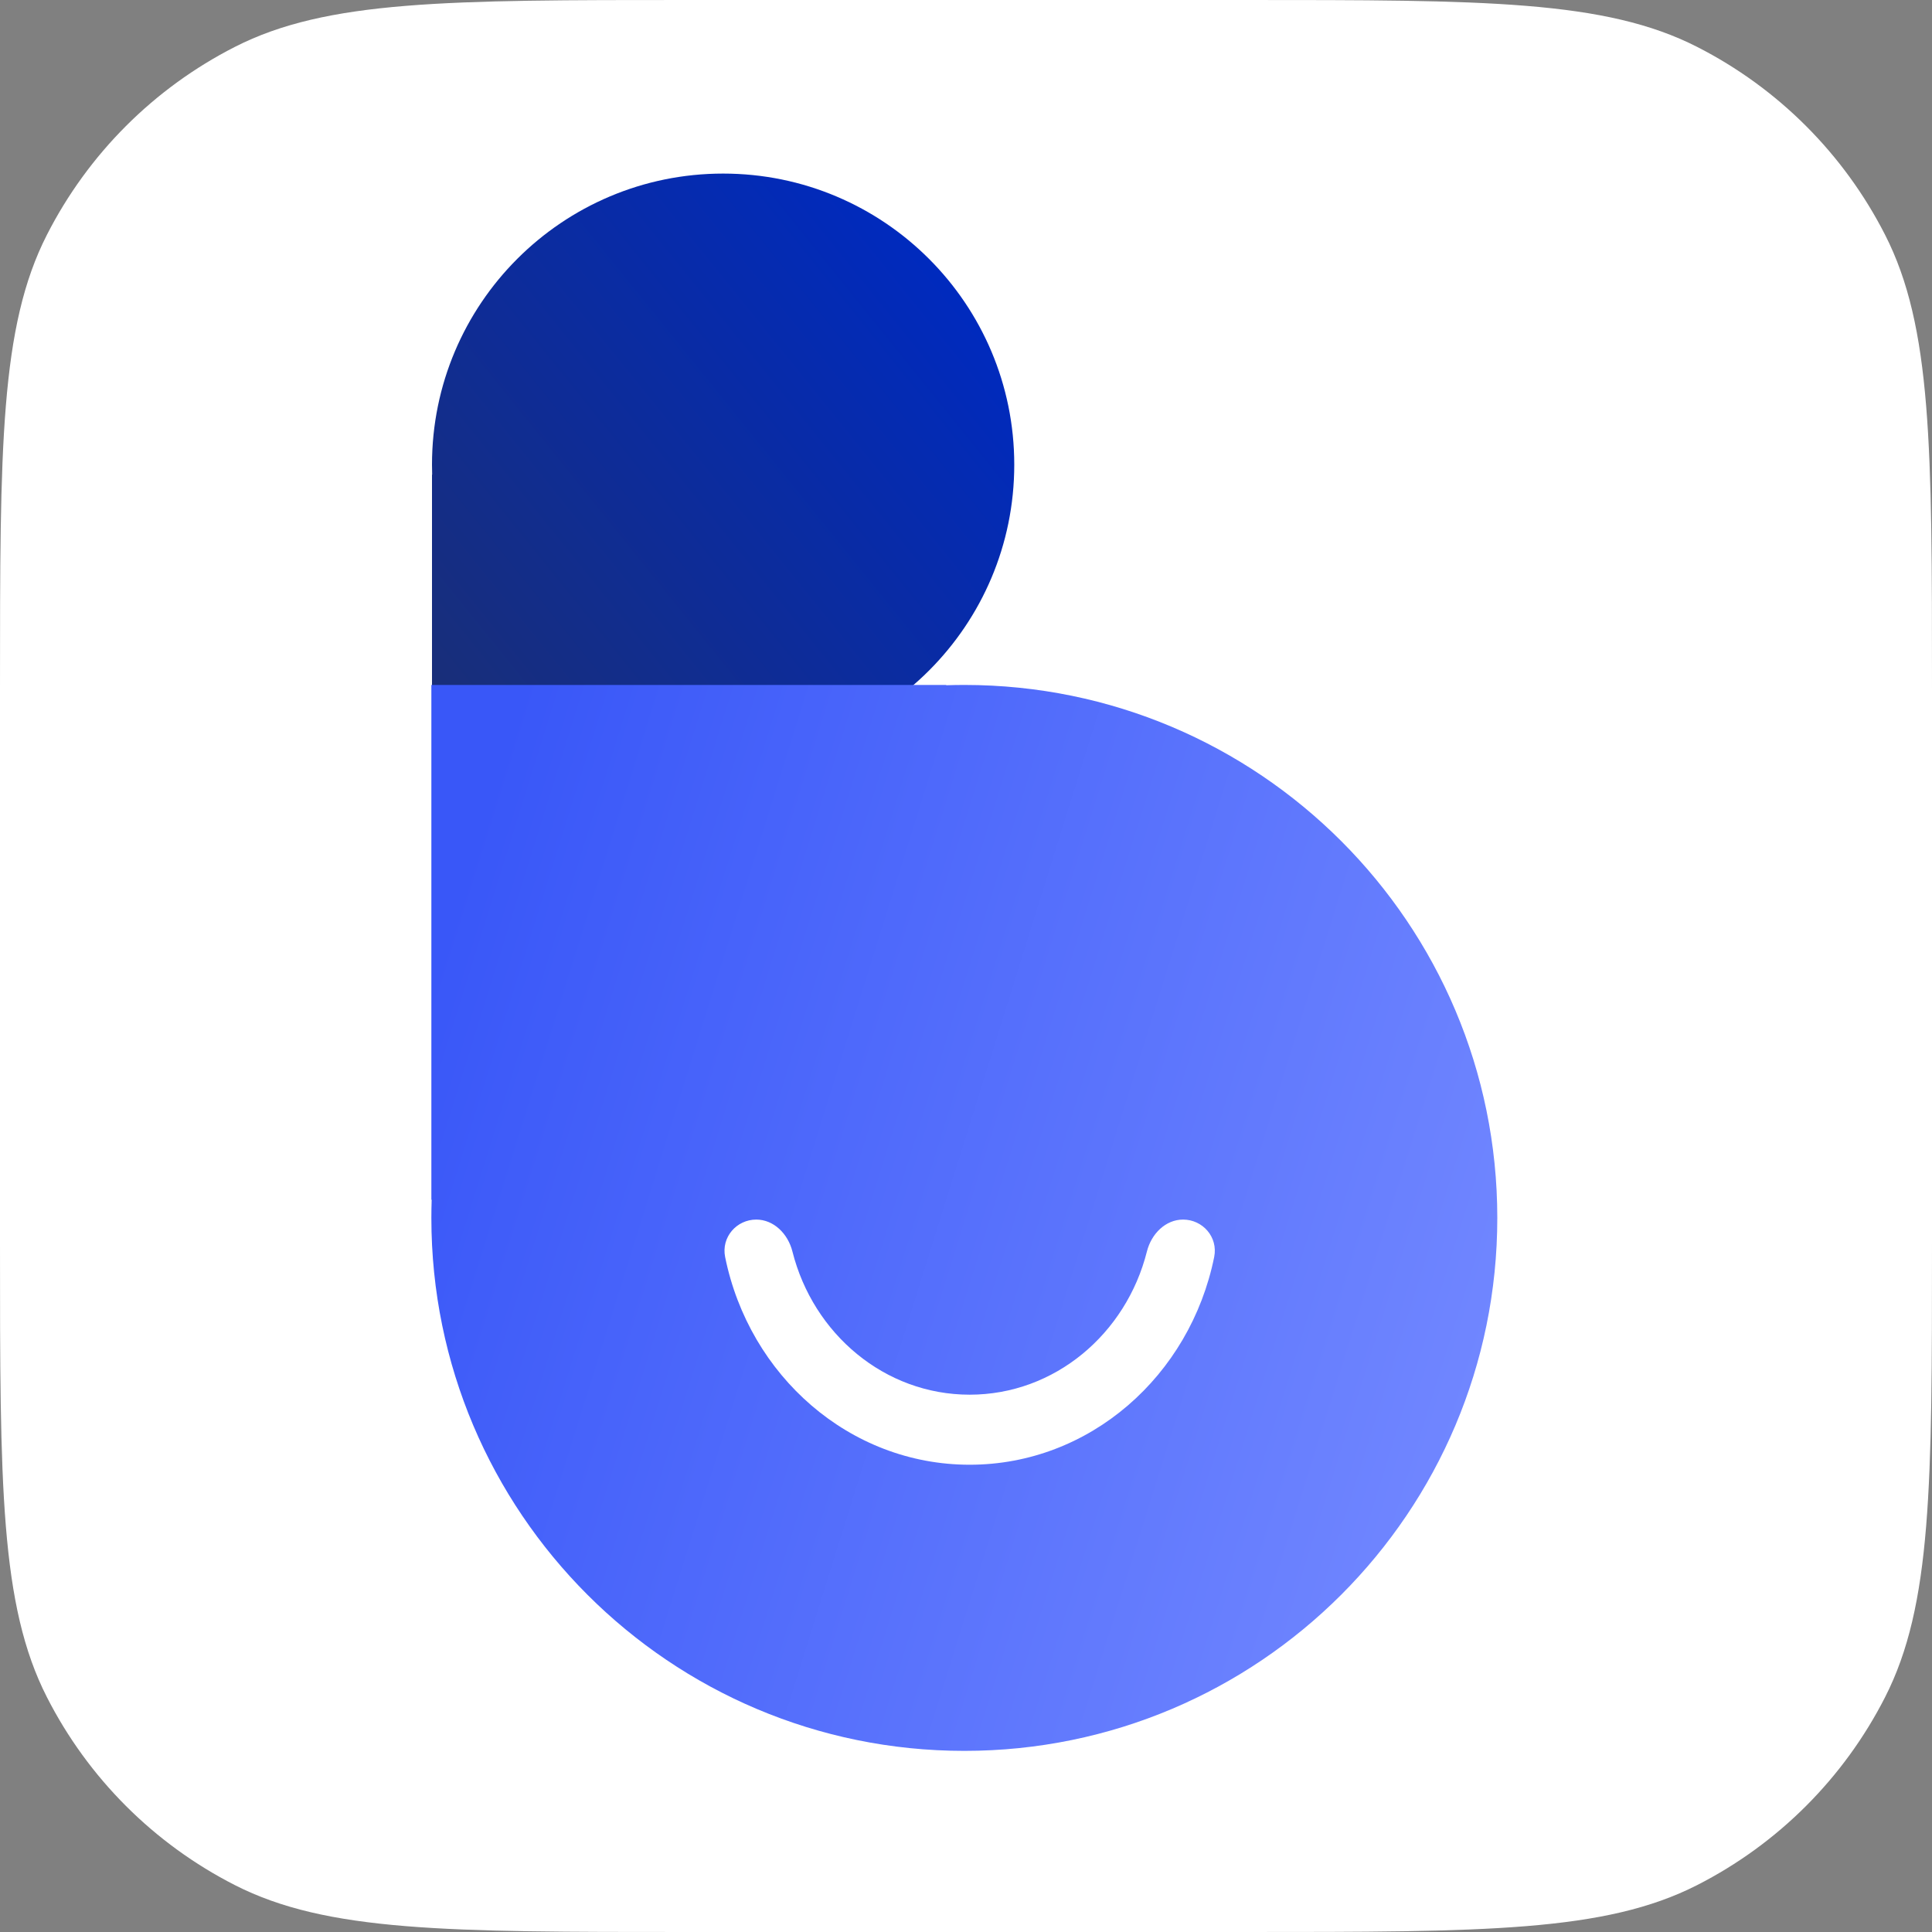 <svg width="160" height="160" viewBox="0 0 160 160" fill="none" xmlns="http://www.w3.org/2000/svg">
<rect x="0" y="0" width="160" height="160" fill="#808080" stroke="none"/>
<path d="M0 57C0 37.048 0 27.072 3.883 19.452C7.298 12.748 12.748 7.298 19.452 3.883C27.072 0 37.048 0 57 0H103C122.952 0 132.928 0 140.548 3.883C147.252 7.298 152.702 12.748 156.117 19.452C160 27.072 160 37.048 160 57V103C160 122.952 160 132.928 156.117 140.548C152.702 147.252 147.252 152.702 140.548 156.117C132.928 160 122.952 160 103 160H57C37.048 160 27.072 160 19.452 156.117C12.748 152.702 7.298 147.252 3.883 140.548C0 132.928 0 122.952 0 103V57Z" fill="white"/>
<path d="M35.79 39.307C35.781 39.034 35.776 38.76 35.776 38.485C35.776 25.17 46.571 14.375 59.886 14.375C73.202 14.375 83.997 25.17 83.997 38.485C83.997 51.801 73.202 62.596 59.886 62.596C59.611 62.596 59.337 62.591 59.064 62.582L59.064 62.596L35.776 62.596L35.776 39.307L35.79 39.307Z" fill="url(#paint0_linear_9874_7621)"/>
<path d="M78.358 56.749C78.857 56.733 79.359 56.724 79.862 56.724C104.239 56.724 124 76.485 124 100.862C124 125.239 104.239 145 79.862 145C55.486 145 35.724 125.239 35.724 100.862C35.724 100.358 35.733 99.857 35.749 99.357L35.724 99.357L35.724 56.724L78.358 56.724L78.358 56.749Z" fill="url(#paint1_linear_9874_7621)"/>
<path d="M97.978 101C99.594 101 100.89 102.443 100.553 104.103C98.561 113.932 90.252 121.303 80.303 121.303C70.355 121.303 62.046 113.932 60.053 104.103C59.717 102.443 61.013 101 62.629 101C64.075 101 65.254 102.171 65.624 103.64C67.343 110.469 73.264 115.502 80.303 115.502C87.343 115.502 93.264 110.469 94.983 103.64C95.353 102.171 96.532 101 97.978 101Z" fill="white"/>
<defs>
<linearGradient id="paint0_linear_9874_7621" x1="78.62" y1="23.448" x2="35.861" y2="57.931" gradientUnits="userSpaceOnUse">
<stop stop-color="#002ABE"/>
<stop offset="1" stop-color="#192E78"/>
</linearGradient>
<linearGradient id="paint1_linear_9874_7621" x1="124.237" y1="107.586" x2="35.961" y2="80" gradientUnits="userSpaceOnUse">
<stop stop-color="#7086FF"/>
<stop offset="1" stop-color="#3957F8"/>
</linearGradient>
</defs>
</svg>
